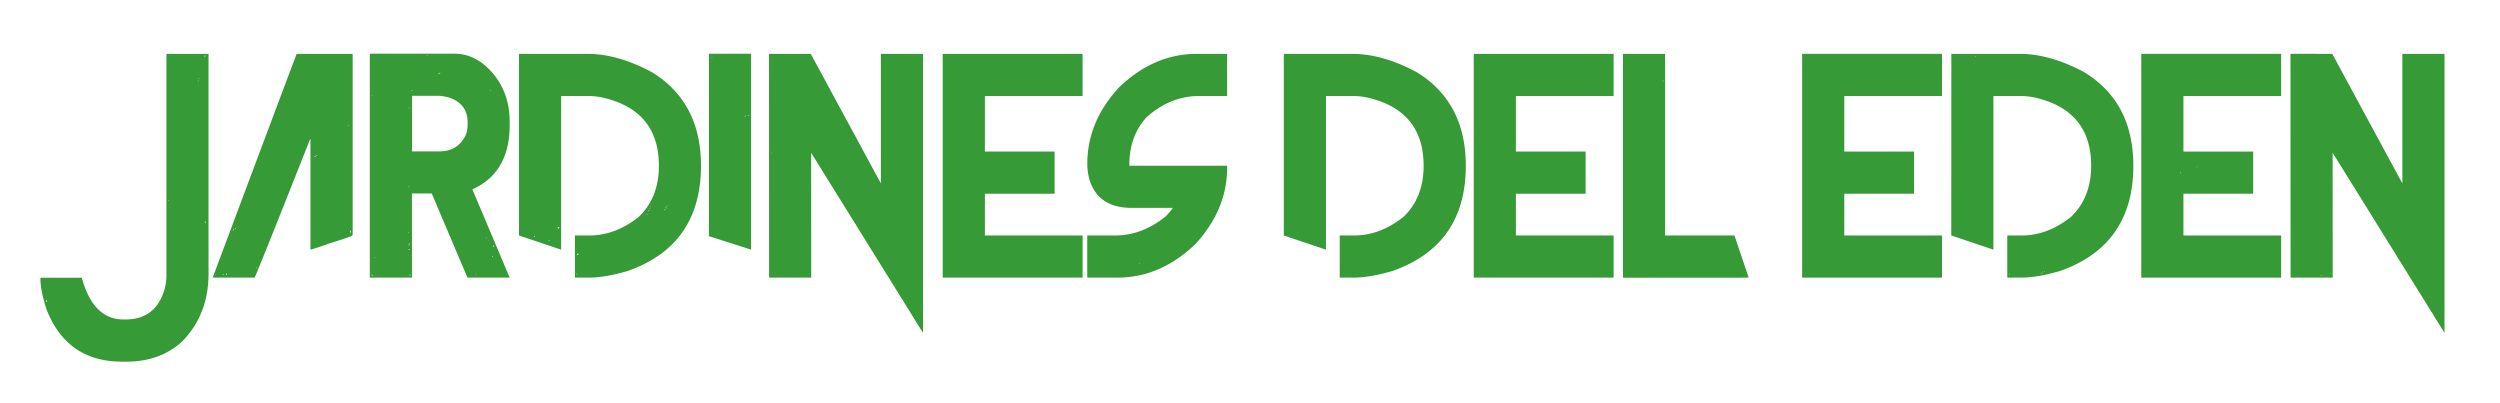 <svg xmlns="http://www.w3.org/2000/svg" viewBox="0 0 1990.08 321.15"><defs><style>.cls-1{fill:#369a37;}</style></defs><title>LOGO_JARDINES</title><g id="Capa_2" data-name="Capa 2"><path class="cls-1" d="M166,42.86v175q0,32.81-21.38,54.33Q127,287.88,101,287.88H97.16q-43.72,0-60-41.27-5-15.14-5-25.24l.59-.3H65.1q9.06,33.25,33.25,33.25h1.48q24.79,0,31.47-25.24a43.44,43.44,0,0,0,1.19-10.39V42.86Zm-129.45,196v.89q.07.59.59.59a2.29,2.29,0,0,1,.3-.89Zm9.8,19.89.3.59a.52.52,0,0,1-.59.59l-.3-.59Q45.87,258.78,46.39,258.78ZM134,159.62v.3h.59v-.3Zm23.46-95.31v.3h.89v-.3Zm.59-1.78v.3h.59v-.3Zm4.16-18.11.3.59a2.36,2.36,0,0,1,1.19-.3v-.3Zm.89,131.83v1.49h.3l.3-1.49Z"/><path class="cls-1" d="M280.13,42.86q.59.07.59.59v143.7q0,1-19.3,6.83,0,.3-14,4.75l-.3-.59V110.85h-.3Q203.23,221,202.64,221H170l-.59-.3Q235,45.53,236.19,42.86ZM177.4,218.33v.59H178A.52.52,0,0,0,177.4,218.33Zm2.67-.59v.59q.07.59.59.59v-.59A.52.52,0,0,0,180.07,217.74ZM185.71,183v.3h.59v-.89Q185.71,182.48,185.71,183Zm1.19-.89h.59v-.59C187.1,181.56,186.9,181.76,186.9,182.11ZM203.82,213v.59a.53.53,0,0,0,.59-.59Zm47.8-89.37q0,.59-1.19.59v.59h.3a2.71,2.71,0,0,1,1.48-.89v-.3Zm25.53-23.75v.3h.59v-.3Zm1.48,83.73v.3l.3,1.48h.3v-1.78Z"/><path class="cls-1" d="M295,42.71h66.51q17.59,0,30.92,15.81T405.72,97v2.67q0,37.71-29.69,51.07L405.72,221H372.1l-28.43-67H327.93v67H294.38V43.3Q294.45,42.71,295,42.71Zm.89,33V76h.59v-.3Zm0,142.81v.89h.89Q296.76,218.92,295.87,218.48Zm2.38-13.66v.59h.3v-.59ZM325,184.93v.59h.3v-.59Zm.3-99.17v.3h.59v-.3Zm0,62.65V149a.52.52,0,0,0,.59-.59Zm0,46.61v.3a.53.53,0,0,0,.59-.59v-.3Q325.26,194.5,325.26,195Zm0,3.27v.59h.89v-.59Zm.59-4.75v.59a.53.53,0,0,0,.59-.59Zm.3,24.64a2.36,2.36,0,0,1-.3,1.19h.59v-1.19Zm1.48-146.37v.59h.59v-.59Zm.3,5V120.5h22q14.84,0,21.08-13.66a26.82,26.82,0,0,0,1.19-7.42V97.34q0-14.1-13.66-19.3a32,32,0,0,0-11.58-1.78H328.53Q327.93,76.34,327.93,76.85ZM339.81,44.2v.3h.59v-.3ZM349,58.45V59h.59a2.71,2.71,0,0,1,.89-1.48v-.3Q349.6,58.45,349,58.45ZM378.7,217.88v.59h.3v-.59Zm8.31-28.8v.59h.3v-.59Zm3.27-117.28v.3h.59v-.3Zm1.48,132.12v.59a.53.53,0,0,0,.59-.59Zm1.19-8.61a9.09,9.09,0,0,1-.3,1.19h.59v-1.19Z"/><path class="cls-1" d="M413.14,42.86h54.33q24.2,0,51.36,14.55Q558,81.31,558,131.93q0,63.17-58.19,83.73Q481.65,221,468.66,221h-11V187.45H469q20.93,0,39.49-14.85,16-15.29,16-40.68,0-43.42-43.64-54A56.24,56.24,0,0,0,469,76.41H446.69V198.73l-33.55-11.28Zm12.17,145.48.59.3v-.89C425.51,187.8,425.32,188,425.32,188.34ZM436.6,191q.07.59.59.59l.3-.59ZM444,180.62v1.19h.59a.53.53,0,0,0,.59-.59v-.3A2.35,2.35,0,0,1,444,180.62Zm16,21.08-.89,1.19v.3q1.34-.59,1.48-1.19Zm-.89,16v.89h.3v-.89ZM515,170.83v.3h.59v-.3Zm1.19-3.56q.07.59.59.59v-.59Zm.89-1.49v.59h.3v-.59Zm.59-1.48v.59h.3v-.59Zm11.28,2.38v.59h.59v-.59Zm.59-1.48v.3a2.3,2.3,0,0,1,.89.3h.3v-.3a2.26,2.26,0,0,1-.89-.3Zm.89-1.48q.07.59.59.59v-.59Z"/><path class="cls-1" d="M597.89,42.79V198.73L564.34,188V42.79Zm-31.47,2.89V46H567v-.3Zm26.42,46.91v.3q.45,0,.89-.89h-.3Q592.84,92.07,592.84,92.59Zm2.38-.59v.3h1.19V92Z"/><path class="cls-1" d="M645.4,42.86,701.21,146V42.86h33.55V265L645.69,121.61l.07,99.39H612.22l-.07-178.14Zm-31.47,78.75v.59h.3v-.59Zm98.87,105.1v.59h.3v-.59Z"/><path class="cls-1" d="M750.43,42.86H861.77V76.41H784v44.24H839.5V154.2H784v33.25h77.79V221H750.43Z"/><path class="cls-1" d="M952.84,42.86h24V76.41h-22q-23.31,0-42.16,16.92-13.66,15-13.66,37.71v.89h77.79v1.78q0,32.88-24.94,60.27-27.83,27-62.35,27H865.48V187.45h22q21.67,0,40.38-15.14,5-5.27,5.64-6.83H900.88q-24.87,0-32.66-19.6a45.59,45.59,0,0,1-2.67-13.66v-2.08q0-33,24.94-60.27Q918.33,42.86,952.84,42.86ZM907.12,209.42V210h.3v-.59ZM930.57,47.61v.59h.3v-.59Z"/><path class="cls-1" d="M1021.95,42.86h54.33q24.2,0,51.36,14.55,39.19,23.9,39.19,74.52,0,63.17-58.19,83.73-18.19,5.34-31.17,5.34h-11V187.45h11.28q20.93,0,39.49-14.85,16-15.29,16-40.68,0-43.42-43.64-54a56.25,56.25,0,0,0-11.88-1.48H1055.5V198.73l-33.55-11.28Z"/><path class="cls-1" d="M1173.15,42.86h111.34V76.41H1206.7v44.24h55.52V154.2H1206.7v33.25h77.79V221H1173.15Z"/><path class="cls-1" d="M1325.46,42.86V187.45h55.22L1392,221l-100.06.07V42.86Zm-1.78,21.08v1.19h.3V63.94Z"/><path class="cls-1" d="M1434.57,42.86h111.34V76.41h-77.79v44.24h55.52V154.2h-55.52v33.25h77.79V221H1434.57Z"/><path class="cls-1" d="M1553.33,42.86h54.33q24.2,0,51.36,14.55,39.19,23.9,39.19,74.52,0,63.17-58.19,83.73-18.19,5.34-31.17,5.34h-11V187.45h11.28q20.93,0,39.49-14.85,16-15.29,16-40.68,0-43.42-43.64-54a56.25,56.25,0,0,0-11.88-1.48h-22.27V198.73l-33.55-11.28Zm19,2.08v.3h.59v-.3Zm27,172.8v.89h.3v-.89Zm25.24-.59v.59h.59v-.59Zm1.48-.89v.59h.3v-.59Zm1.19-.59v.59h.3v-.59Z"/><path class="cls-1" d="M1704.53,42.86h111.34V76.41h-77.79v44.24h55.52V154.2h-55.52v33.25h77.79V221H1704.53ZM1735.7,137v.89h.3V137Zm13.06-4.45v.59h.3v-.59Z"/><path class="cls-1" d="M1856.54,42.86,1912.36,146V42.86h33.55V265l-89.07-143.41.07,99.39h-33.55l-.07-178.14Zm-9.2,176.44v.3h.59v-.3Zm7.42-2.08v.3h.59v-.3Z"/></g></svg>